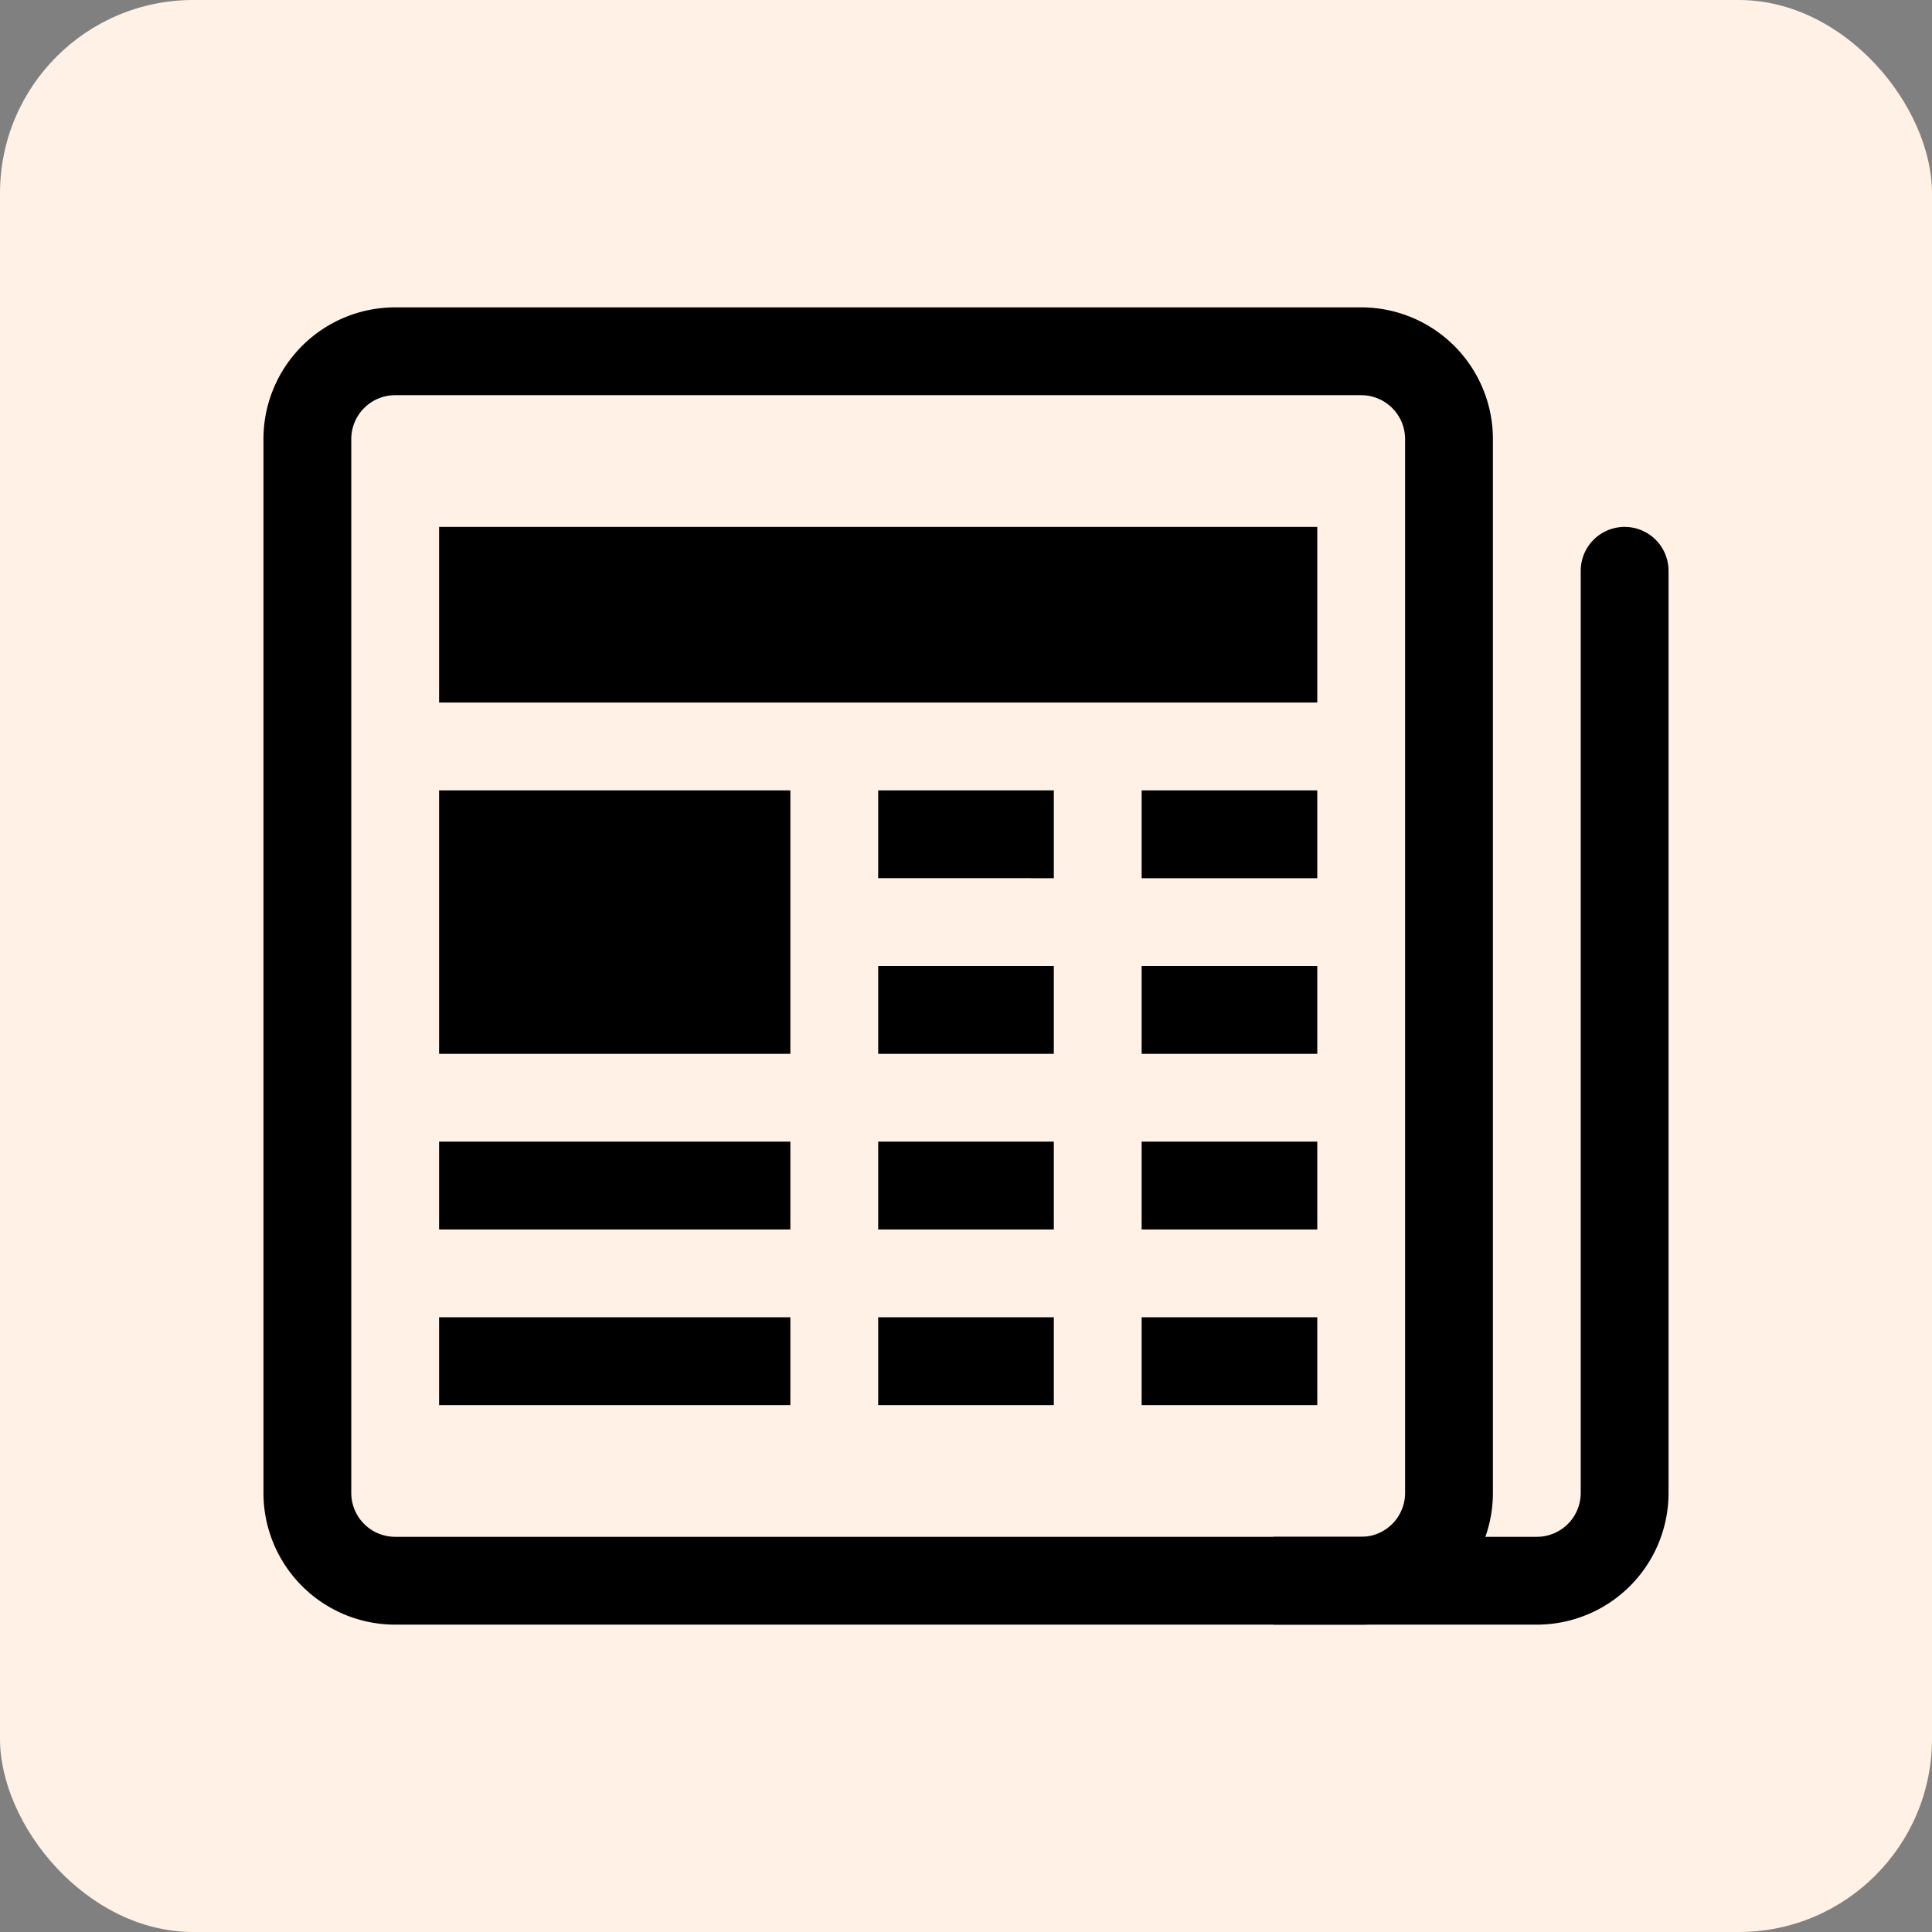<?xml version="1.0" standalone="no"?>
<!DOCTYPE svg PUBLIC "-//W3C//DTD SVG 20010904//EN"
 "http://www.w3.org/TR/2001/REC-SVG-20010904/DTD/svg10.dtd">

<svg class="bi bi-newspaper" fill="currentColor" width="100%" height="100%" viewBox="0 0 22 22" xmlns="http://www.w3.org/2000/svg">
  <rect x="0" y="0" width="22" height="22" fill="#808080" stroke="none"/>
  <rect  rx="10%" ry="10%" width="100%" height="100%" fill="#fff1e5"/>
  <g transform="translate(3,3)">
  <path fill-rule="evenodd" d="M0 2A1.5 1.5 0 0 1 1.5.5h11A1.5 1.5 0 0 1 14 2v12a1.5 1.5 0 0 1-1.5 1.5h-11A1.5 1.5 0 0 1 0 14V2zm1.5-.5A.5.5 0 0 0 1 2v12a.5.5 0 0 0 .5.5h11a.5.5 0 0 0 .5-.5V2a.5.5 0 0 0-.5-.5h-11z"/>
  <path fill-rule="evenodd" d="M15.5 3a.5.5 0 0 1 .5.5V14a1.5 1.5 0 0 1-1.5 1.5h-3v-1h3a.5.5 0 0 0 .5-.5V3.5a.5.5 0 0 1 .5-.5z"/>
  <path d="M2 3h10v2H2V3zm0 3h4v3H2V6zm0 4h4v1H2v-1zm0 2h4v1H2v-1zm5-6h2v1H7V6zm3 0h2v1h-2V6zM7 8h2v1H7V8zm3 0h2v1h-2V8zm-3 2h2v1H7v-1zm3 0h2v1h-2v-1zm-3 2h2v1H7v-1zm3 0h2v1h-2v-1z"/>
  </g>
</svg>